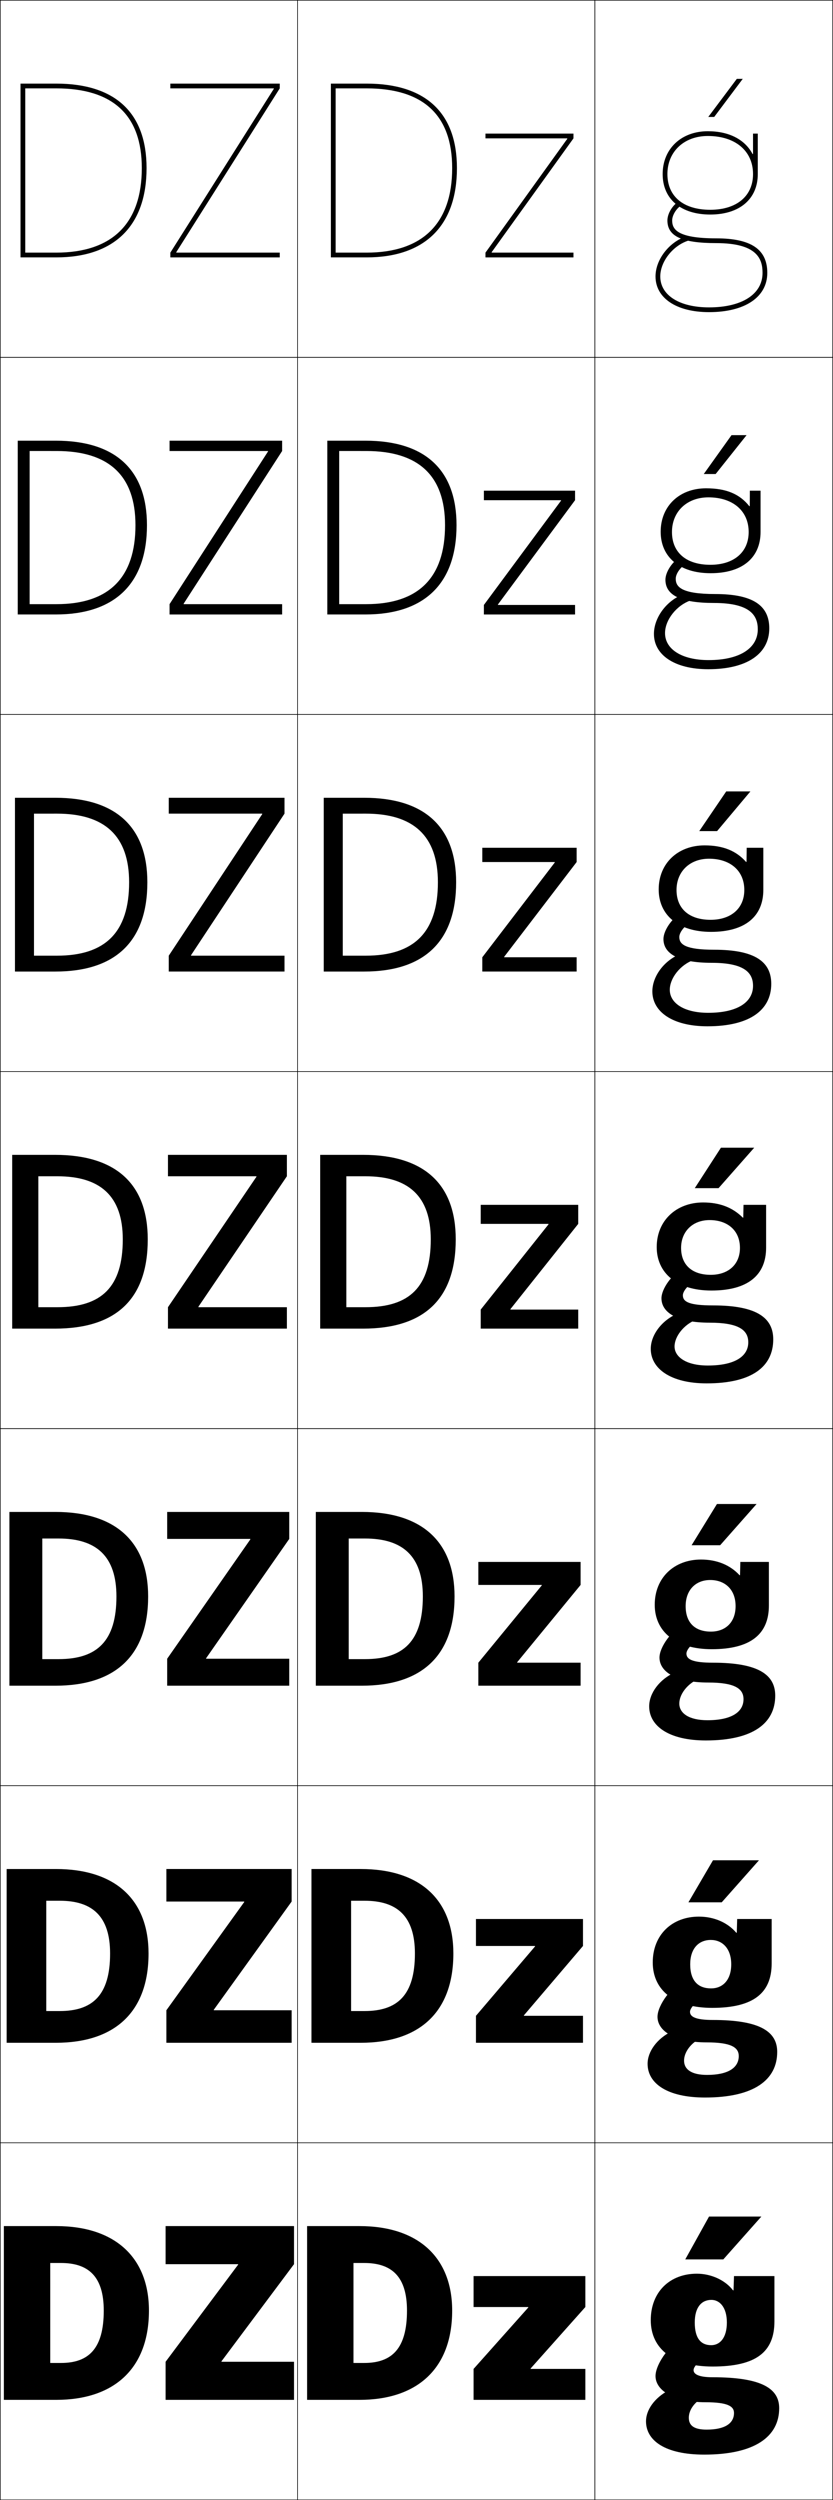 <?xml version="1.0" encoding="utf-8"?>
<!-- Generator: Adobe Illustrator 11 Build 225, SVG Export Plug-In . SVG Version: 6.0.0 Build 78)  -->
<!DOCTYPE svg PUBLIC "-//W3C//DTD SVG 1.0//EN"    "http://www.w3.org/TR/2001/REC-SVG-20010904/DTD/svg10.dtd">
<svg  xmlns="http://www.w3.org/2000/svg" xmlns:xlink="http://www.w3.org/1999/xlink" xmlns:a="http://ns.adobe.com/AdobeSVGViewerExtensions/3.0/"
	 width="350.25" height="1050.25" viewBox="0 0 350.25 1050.25" overflow="visible" enable-background="new 0 0 350.25 1050.25"
	 xml:space="preserve">
		<g id="レイヤー1">
			<g>
				<rect x="0.125" y="0.125" fill="none" stroke="#000000" stroke-width="0.25" width="125" height="150"/> 
				<rect x="0.125" y="150.125" fill="none" stroke="#000000" stroke-width="0.25" width="125" height="150"/> 
				<rect x="0.125" y="300.125" fill="none" stroke="#000000" stroke-width="0.25" width="125" height="150"/> 
				<rect x="0.125" y="450.125" fill="none" stroke="#000000" stroke-width="0.25" width="125" height="150"/> 
				<rect x="0.125" y="600.125" fill="none" stroke="#000000" stroke-width="0.25" width="125" height="150"/> 
				<rect x="0.125" y="750.125" fill="none" stroke="#000000" stroke-width="0.25" width="125" height="150"/> 
				<rect x="0.125" y="900.125" fill="none" stroke="#000000" stroke-width="0.25" width="125" height="150"/> 
				<rect x="125.125" y="0.125" fill="none" stroke="#000000" stroke-width="0.25" width="125" height="150"/> 
				<rect x="125.125" y="150.125" fill="none" stroke="#000000" stroke-width="0.25" width="125" height="150"/> 
				<rect x="125.125" y="300.125" fill="none" stroke="#000000" stroke-width="0.25" width="125" height="150"/> 
				<rect x="125.125" y="450.125" fill="none" stroke="#000000" stroke-width="0.25" width="125" height="150"/> 
				<rect x="125.125" y="600.125" fill="none" stroke="#000000" stroke-width="0.25" width="125" height="150"/> 
				<rect x="125.125" y="750.125" fill="none" stroke="#000000" stroke-width="0.25" width="125" height="150"/> 
				<rect x="125.125" y="900.125" fill="none" stroke="#000000" stroke-width="0.25" width="125" height="150"/> 
				<rect x="250.125" y="0.125" fill="none" stroke="#000000" stroke-width="0.25" width="100" height="150"/> 
				<rect x="250.125" y="150.125" fill="none" stroke="#000000" stroke-width="0.25" width="100" height="150"/> 
				<rect x="250.125" y="300.125" fill="none" stroke="#000000" stroke-width="0.25" width="100" height="150"/> 
				<rect x="250.125" y="450.125" fill="none" stroke="#000000" stroke-width="0.25" width="100" height="150"/> 
				<rect x="250.125" y="600.125" fill="none" stroke="#000000" stroke-width="0.25" width="100" height="150"/> 
				<rect x="250.125" y="750.125" fill="none" stroke="#000000" stroke-width="0.25" width="100" height="150"/> 
				<rect x="250.125" y="900.125" fill="none" stroke="#000000" stroke-width="0.25" width="100" height="150"/> 
			</g>
			<g>
				<polygon points="304.125,949.125 320.125,931.125 298.125,931.125 288.125,949.125 "/>
				<polygon points="299.792,781.458 289.458,799.125 303.458,799.125 319.125,781.458 "/>
				<polygon points="301.458,631.792 290.792,649.125 302.792,649.125 318.125,631.792 "/>
				<polygon points="303.125,482.125 292.125,499.125 302.125,499.125 317.125,482.125 "/>
				<polygon points="301.517,349.125 315.52,332.458 305.353,332.458 294.018,349.125 "/>
				<polygon points="300.909,199.125 313.916,182.792 307.582,182.792 295.911,199.125 "/>
				<polygon points="300.301,49.125 312.311,33.125 309.811,33.125 297.803,49.125 "/>
			</g>
			<g>
				<g>
					<path d="M21.125,950.625v42h4.5c11.581,0,18-5.914,18-22h19c0,24.104-14.404,37.5-39,37.5h-22v-73h22
						c24.976,0,39,13.412,39,35.5h-19c0-14.389-6.484-20-18-20H21.125z"/>
					<polygon points="93.125,991.924 123.625,951.125 123.625,935.125 69.625,935.125 69.625,951.125 100.125,951.125 
						100.125,951.324 69.625,992.125 69.625,1008.125 123.625,1008.125 123.625,992.125 93.125,992.125 "/>
				</g>
				<g>
					<path d="M25.125,844.792c13.909,0,21.167-6.755,21.167-24.167h16.167
						c0,24.481-14.099,37.5-39,37.5H2.792v-73h20.667c25.267,0,39,13.092,39,35.5H46.292
						c0-15.673-7.483-22.167-21.167-22.167h-5.667v46.334H25.125z"/>
					<polygon points="69.958,785.125 69.958,798.791 102.691,798.791 102.691,798.99 
						69.958,844.458 69.958,858.125 122.625,858.125 122.625,844.458 89.892,844.458 
						89.892,844.257 122.625,798.791 122.625,785.125 "/>
				</g>
				<g>
					<path d="M24.625,696.958c16.237,0,24.333-7.595,24.333-26.333h13.333
						c0,24.858-13.792,37.5-39,37.5H3.958v-73h19.333c25.559,0,39,12.771,39,35.5H48.958
						c0-16.956-8.48-24.333-24.333-24.333h-6.833v50.666H24.625z"/>
					<polygon points="70.292,635.125 70.292,646.458 105.258,646.458 105.258,646.657 
						70.292,696.792 70.292,708.125 121.625,708.125 121.625,696.792 86.658,696.792 
						86.658,696.591 121.625,646.458 121.625,635.125 "/>
				</g>
				<g>
					<path d="M24.125,549.125c18.564,0,27.5-8.436,27.5-28.5h10.5c0,25.236-13.486,37.5-39,37.5h-18v-73h18
						c25.85,0,39,12.451,39,35.5h-10.5c0-18.24-9.479-26.5-27.5-26.5h-8v55H24.125z"/>
					<polygon points="70.625,485.125 70.625,494.125 107.824,494.125 107.824,494.324 70.625,549.125 70.625,558.125 
						120.625,558.125 120.625,549.125 83.425,549.125 83.425,548.924 120.625,494.125 120.625,485.125 "/>
				</g>
				<g>
					<path d="M14.292,341.792v59.667h9.667c20.227,0,30.333-9.716,30.333-30.833h7.667
						c0,24.885-13.489,37.5-38.667,37.5h-17v-73h17c25.52,0,38.667,12.393,38.667,35.5h-7.667
						c0-19.57-10.356-28.833-30.333-28.833H14.292z"/>
					<polygon points="110.257,341.991 70.958,401.458 70.958,408.125 119.625,408.125 
						119.625,401.458 80.325,401.458 80.325,401.257 119.625,341.792 119.625,335.125 
						70.958,335.125 70.958,341.792 110.257,341.792 "/>
				</g>
				<g>
					<path d="M12.458,189.458v64.333h11.333c21.888,0,33.167-10.997,33.167-33.167h4.833
						c0,24.533-13.492,37.5-38.333,37.5h-16v-73h16c25.189,0,38.333,12.334,38.333,35.5h-4.833
						c0-20.9-11.234-31.167-33.167-31.167H12.458z"/>
					<polygon points="112.691,189.658 71.292,253.792 71.292,258.125 118.625,258.125 118.625,253.792 
						77.225,253.792 77.225,253.591 118.625,189.458 118.625,185.125 71.292,185.125 
						71.292,189.458 112.691,189.458 "/>
				</g>
				<g>
					<g>
						<path d="M10.625,37.125h13c23.888,0,36,11.27,36,33.5h2c0-23.225-13.141-35.5-38-35.5h-15v73h15
							c24.505,0,38-13.318,38-37.5h-2c0,23.223-12.449,35.5-36,35.5h-13V37.125z"/>
					</g>
					<polygon points="115.125,37.324 71.625,106.125 71.625,108.125 117.625,108.125 117.625,106.125 74.125,106.125 
						74.125,105.924 117.625,37.125 117.625,35.125 71.625,35.125 71.625,37.125 115.125,37.125 "/>
				</g>
			</g>
			<g>
				<g>
					<path d="M148.625,950.625v42h4.5c11.581,0,18-5.914,18-22h19c0,24.104-14.404,37.5-39,37.5h-22v-73h22
						c24.976,0,39,13.412,39,35.5h-19c0-14.389-6.484-20-18-20H148.625z"/>
					<polygon points="223.125,995.125 246.125,995.125 246.125,1008.125 199.125,1008.125 199.125,995.125 222.125,969.326 
						222.125,969.125 199.125,969.125 199.125,956.125 246.125,956.125 246.125,969.125 223.125,994.926 "/>
				</g>
				<g>
					<path d="M153.292,844.792c13.909,0,21.167-6.755,21.167-24.167h16.167
						c0,24.481-14.098,37.5-39,37.5h-20.667v-73h20.667c25.267,0,39,13.092,39,35.5h-16.167
						c0-15.673-7.482-22.167-21.167-22.167H147.625v46.334H153.292z"/>
					<polygon points="220.292,846.791 245.125,846.791 245.125,858.125 200.125,858.125 200.125,846.791 
						224.958,817.659 224.958,817.458 200.125,817.458 200.125,806.125 245.125,806.125 
						245.125,817.458 220.292,846.592 "/>
				</g>
				<g>
					<path d="M153.458,696.958c16.237,0,24.333-7.595,24.333-26.333H191.125
						c0,24.858-13.792,37.5-39,37.5h-19.333v-73H152.125c25.558,0,39,12.771,39,35.5h-13.333
						c0-16.956-8.481-24.333-24.333-24.333H146.625v50.666H153.458z"/>
					<polygon points="217.458,698.458 244.125,698.458 244.125,708.125 201.125,708.125 201.125,698.458 
						227.792,665.993 227.792,665.792 201.125,665.792 201.125,656.125 244.125,656.125 244.125,665.792 
						217.458,698.259 "/>
				</g>
				<g>
					<path d="M153.625,549.125c18.564,0,27.5-8.436,27.5-28.5h10.5c0,25.236-13.486,37.5-39,37.5h-18v-73h18
						c25.85,0,39,12.451,39,35.5h-10.5c0-18.24-9.479-26.5-27.5-26.5h-8v55H153.625z"/>
					<polygon points="202.125,506.125 243.125,506.125 243.125,514.125 214.625,549.926 214.625,550.125 243.125,550.125 
						243.125,558.125 202.125,558.125 202.125,550.125 230.625,514.326 230.625,514.125 202.125,514.125 "/>
				</g>
				<g>
					<path d="M144.125,341.792v59.667h9.666c20.227,0,30.333-9.716,30.333-30.833h7.667
						c0,24.885-13.489,37.5-38.667,37.5h-17v-73h17c25.52,0,38.667,12.393,38.667,35.5h-7.667
						c0-19.57-10.356-28.833-30.333-28.833H144.125z"/>
					<polygon points="233.254,362.326 233.254,362.125 202.792,362.125 202.792,356.125 
						242.458,356.125 242.458,362.125 211.995,401.926 211.995,402.125 242.458,402.125 
						242.458,408.125 202.792,408.125 202.792,402.125 "/>
				</g>
				<g>
					<path d="M142.625,189.458v64.333h11.333c21.889,0,33.167-10.997,33.167-33.167h4.833
						c0,24.533-13.492,37.5-38.333,37.5h-16v-73h16c25.189,0,38.333,12.334,38.333,35.5H187.125
						c0-20.9-11.234-31.167-33.167-31.167H142.625z"/>
					<polygon points="235.885,210.326 235.885,210.125 203.458,210.125 203.458,206.125 241.792,206.125 
						241.792,210.125 209.365,253.926 209.365,254.125 241.792,254.125 241.792,258.125 
						203.458,258.125 203.458,254.125 "/>
				</g>
				<g>
					<path d="M141.125,37.125h13c23.888,0,36,11.27,36,33.5h2c0-23.225-13.141-35.5-38-35.5h-15v73h15
						c24.505,0,38-13.318,38-37.5h-2c0,23.223-12.449,35.5-36,35.5h-13V37.125z"/>
					<polygon points="238.515,58.326 204.125,106.125 204.125,108.125 241.125,108.125 241.125,106.125 
						206.735,106.125 206.735,105.926 241.125,58.125 241.125,56.125 204.125,56.125 204.125,58.125 
						238.515,58.125 "/>
				</g>
			</g>
			<g>
				<path d="M316.625,64.695V56.125h2v17c0,10.486-7.664,17-20,17c-12.336,0-20-6.514-20-17h2
					c0,9.394,6.729,15,18,15c11.103,0,18-5.748,18-15c0-9.719-7.458-16-19-16
					c-10.009,0-17,6.58-17,16h-2c0-10.598,7.813-18,19-18c9.065,0,15.632,3.581,18.8,9.57
					H316.625z"/>
				<path d="M320.625,114.625c0-5.82-2.217-12.5-19.5-12.5c-14.369,0-20.5-2.841-20.5-9.5
					c0-2.725,1.861-6.014,4.424-7.818l1.151,1.637
					C284.162,87.877,282.625,90.535,282.625,92.625c0,3.709,2.198,7.5,18.5,7.5
					c14.668,0,21.5,4.607,21.5,14.5c0,10.178-9.388,16.5-24.5,16.5c-13.668,0-22.5-5.887-22.5-15
					c0-7.145,5.796-14.591,13.196-16.953l0.608,1.906
					C282.92,103.156,277.625,109.906,277.625,116.125c0,7.896,8.047,13,20.5,13
					C312.004,129.125,320.625,123.569,320.625,114.625z"/>
			</g>
			<g>
				<path d="M299.125,966.125c-4.169,0-7,3.121-7,9.5l-18.5-1c0-11.784,7.962-19.5,19.375-19.5
					c6.067,0,11.93,2.714,15.225,7h0.2l0.2-6h17v19c0,12.887-7.667,18.999-26,18.999
					c-16.483,0-26-7.345-26-19.499l18.5,1c0,6.89,2.755,9.532,6.92,9.532
					c3.612,0,6.58-3.027,6.58-9.532C305.625,969.298,302.634,966.125,299.125,966.125z"/>
				<path d="M295.625,1007.124c-3.697,1.994-6,5.305-6,8.5c0,3.33,2.222,5,7.5,5
					c7.713,0,11.5-2.648,11.5-7c0-2.832-2.702-4.5-12-4.5c-13.565,0-21-5.08-21-11
					c0-5.331,6.83-14.537,13-17l11,7c-5.806,3.516-8,6.025-8,7.5c0,1.766,2.284,3,8,3
					c20.895,0,28,4.862,28,13c0,12.015-10.36,19.5-31.5,19.5c-16.562,0-24.5-5.951-24.5-14
					c0-4.714,3.475-9.759,9.5-13L295.625,1007.124z"/>
			</g>
			<g>
				<g>
					<path d="M309.791,811.916l0.168-5.791h14.5v18.667
						c0,12.403-7.629,18.666-25,18.666c-15.851,0-25-7.37-25-19.083l15.75,0.784
						c0,6.962,3.369,10.12,8.767,10.12c4.9,0,8.484-3.491,8.484-10.12
						c0-6.7-3.771-10.234-8.584-10.234c-5.171,0-8.667,3.689-8.667,10.234l-15.75-0.784
						c0-11.561,8.05-19.25,19.417-19.25c6.346,0,12.08,2.494,15.717,6.791H309.791z"/>
					<path d="M310.625,863.708c0-3.67-3.254-5.75-13.417-5.75c-13.689,0-20.75-4.851-20.75-10.75
						c0-4.877,6.038-13.098,11.657-15.472l9.353,6.109
						c-5.262,3.215-7.343,5.769-7.343,7.278c0,2.108,2.438,3.417,9.583,3.417
						c20,0,27.083,4.959,27.083,13.417c0,11.8-9.841,19.166-30.333,19.166
						c-16.075,0-24.167-6.027-24.167-14.166c0-5.122,3.899-10.567,10.202-13.659
						l12.181,2.901c-4.211,2.007-7.049,5.891-7.049,9.424c0,3.674,3.096,6,9.667,6
						C306.24,871.624,310.625,868.557,310.625,863.708z"/>
				</g>
				<g>
					<path d="M311.158,661.707l0.134-5.582h12v18.334c0,11.92-7.589,18.332-24,18.332
						c-15.218,0-24-7.395-24-18.666l13,0.568c0,7.035,3.982,10.709,10.613,10.709
						c6.187,0,10.387-3.956,10.387-10.709c0-7.073-4.55-10.969-10.667-10.969
						c-6.174,0-10.333,4.258-10.333,10.969l-13-0.568c0-11.338,8.138-19,19.458-19
						c6.626,0,12.23,2.273,16.208,6.582H311.158z"/>
					<path d="M312.625,713.791c0-4.506-3.807-7-14.833-7c-13.812,0-20.5-4.619-20.5-10.5
						c0-4.422,5.246-11.658,10.313-13.943l7.706,5.22
						C290.594,690.482,288.625,693.078,288.625,694.625c0,2.45,2.591,3.833,11.167,3.833
						c19.106,0,26.167,5.056,26.167,13.833c0,11.586-9.32,18.834-29.167,18.834
						c-15.588,0-23.834-6.104-23.834-14.334c0-5.529,4.323-11.375,10.903-14.318
						l9.862,2.804C288.998,707.297,285.625,711.753,285.625,715.625c0,4.016,3.971,7,11.833,7
						C307.643,722.625,312.625,719.137,312.625,713.791z"/>
				</g>
				<g>
					<path d="M312.525,511.499L312.625,506.125h9.5v18c0,11.438-7.549,18-23,18
						c-14.584,0-23-7.419-23-18.25l10.25,0.352c0,7.108,4.597,11.298,12.46,11.298
						c7.474,0,12.29-4.42,12.29-11.298c0-7.445-5.328-11.701-12.75-11.701
						c-7.176,0-12,4.824-12,11.701L276.125,523.875c0-11.114,8.227-18.75,19.5-18.75
						c6.905,0,12.38,2.054,16.699,6.374H312.525z"/>
					<path d="M314.625,563.875c0-5.344-4.359-8.25-16.25-8.25c-13.936,0-20.25-4.39-20.25-10.25
						c0-3.969,4.454-10.219,8.971-12.415l6.059,4.329
						C288.981,539.903,287.125,542.543,287.125,544.125c0,2.793,2.744,4.25,12.75,4.25
						c18.213,0,25.25,5.153,25.25,14.25c0,11.37-8.8,18.5-28,18.5c-15.102,0-23.5-6.181-23.5-14.5
						c0-5.938,4.748-12.183,11.604-14.978l7.543,2.705
						c-5.238,2.033-9.146,7.062-9.146,11.272c0,4.359,4.845,8,14,8
						C309.045,573.625,314.625,569.718,314.625,563.875z"/>
				</g>
				<g>
					<path d="M313.958,356.125h7v17.667c0,11.121-7.587,17.667-22,17.667
						c-13.835,0-22-7.117-22-17.833l7.5,0.234c0,7.87,5.308,12.532,14.307,12.532
						c8.684,0,14.193-4.863,14.193-12.532c0-8.203-6.038-13.134-14.833-13.134
						c-8.121,0-13.667,5.41-13.667,13.134l-7.5-0.234c0-10.942,8.047-18.5,19.292-18.5
						c7.709,0,13.266,2.235,17.44,6.939h0.201L313.958,356.125z"/>
					<path d="M316.625,414.125c0-5.503-3.646-9.667-17.333-9.667
						c-14.081,0-20.333-3.873-20.333-10c0-3.554,3.59-8.817,7.455-10.883l4.423,3.432
						C287.375,389.228,285.625,391.874,285.625,393.625c0,3.099,2.562,5.333,14.667,5.333
						c17.031,0,24,4.972,24,14.333c0,10.973-8.996,17.833-26.833,17.833
						c-14.624,0-23.167-6.083-23.167-14.667c0-6.441,5.097-13.192,12.134-15.881
						l5.231,2.684C285.995,405.309,281.625,410.912,281.625,415.792
						c0,5.539,5.912,9.667,16.167,9.667C310.031,425.458,316.625,421.001,316.625,414.125z"/>
				</g>
				<g>
					<path d="M315.291,206.125h4.5v17.333c0,10.804-7.625,17.333-21,17.333
						c-13.085,0-21-6.815-21-17.417l4.75,0.117
						c0,8.632,6.018,13.766,16.153,13.766c9.894,0,16.097-5.306,16.097-13.766
						c0-8.961-6.748-14.567-16.917-14.567c-9.065,0-15.333,5.995-15.333,14.567
						L277.792,223.375c0-10.771,7.867-18.25,19.083-18.25c8.512,0,14.153,2.417,18.182,7.504
						h0.201L315.291,206.125z"/>
					<path d="M274.958,266.292c0-6.945,5.447-14.202,12.665-16.784l2.92,2.662
						c-6.085,2.063-10.918,8.239-10.918,13.789c0,6.717,6.98,11.333,18.333,11.333
						c13.06,0,20.667-5.006,20.667-12.917c0-5.662-2.932-11.083-18.417-11.083
						c-14.225,0-20.417-3.357-20.417-9.75c0-3.139,2.726-7.416,5.94-9.351
						l2.787,2.534c-2.75,1.827-4.394,4.479-4.394,6.4
						c0,3.404,2.38,6.417,16.583,6.417c15.85,0,22.75,4.789,22.75,14.417
						c0,10.575-9.192,17.167-25.667,17.167
						C283.646,281.125,274.958,275.14,274.958,266.292z"/>
				</g>
			</g>
		</g>
	</svg>
